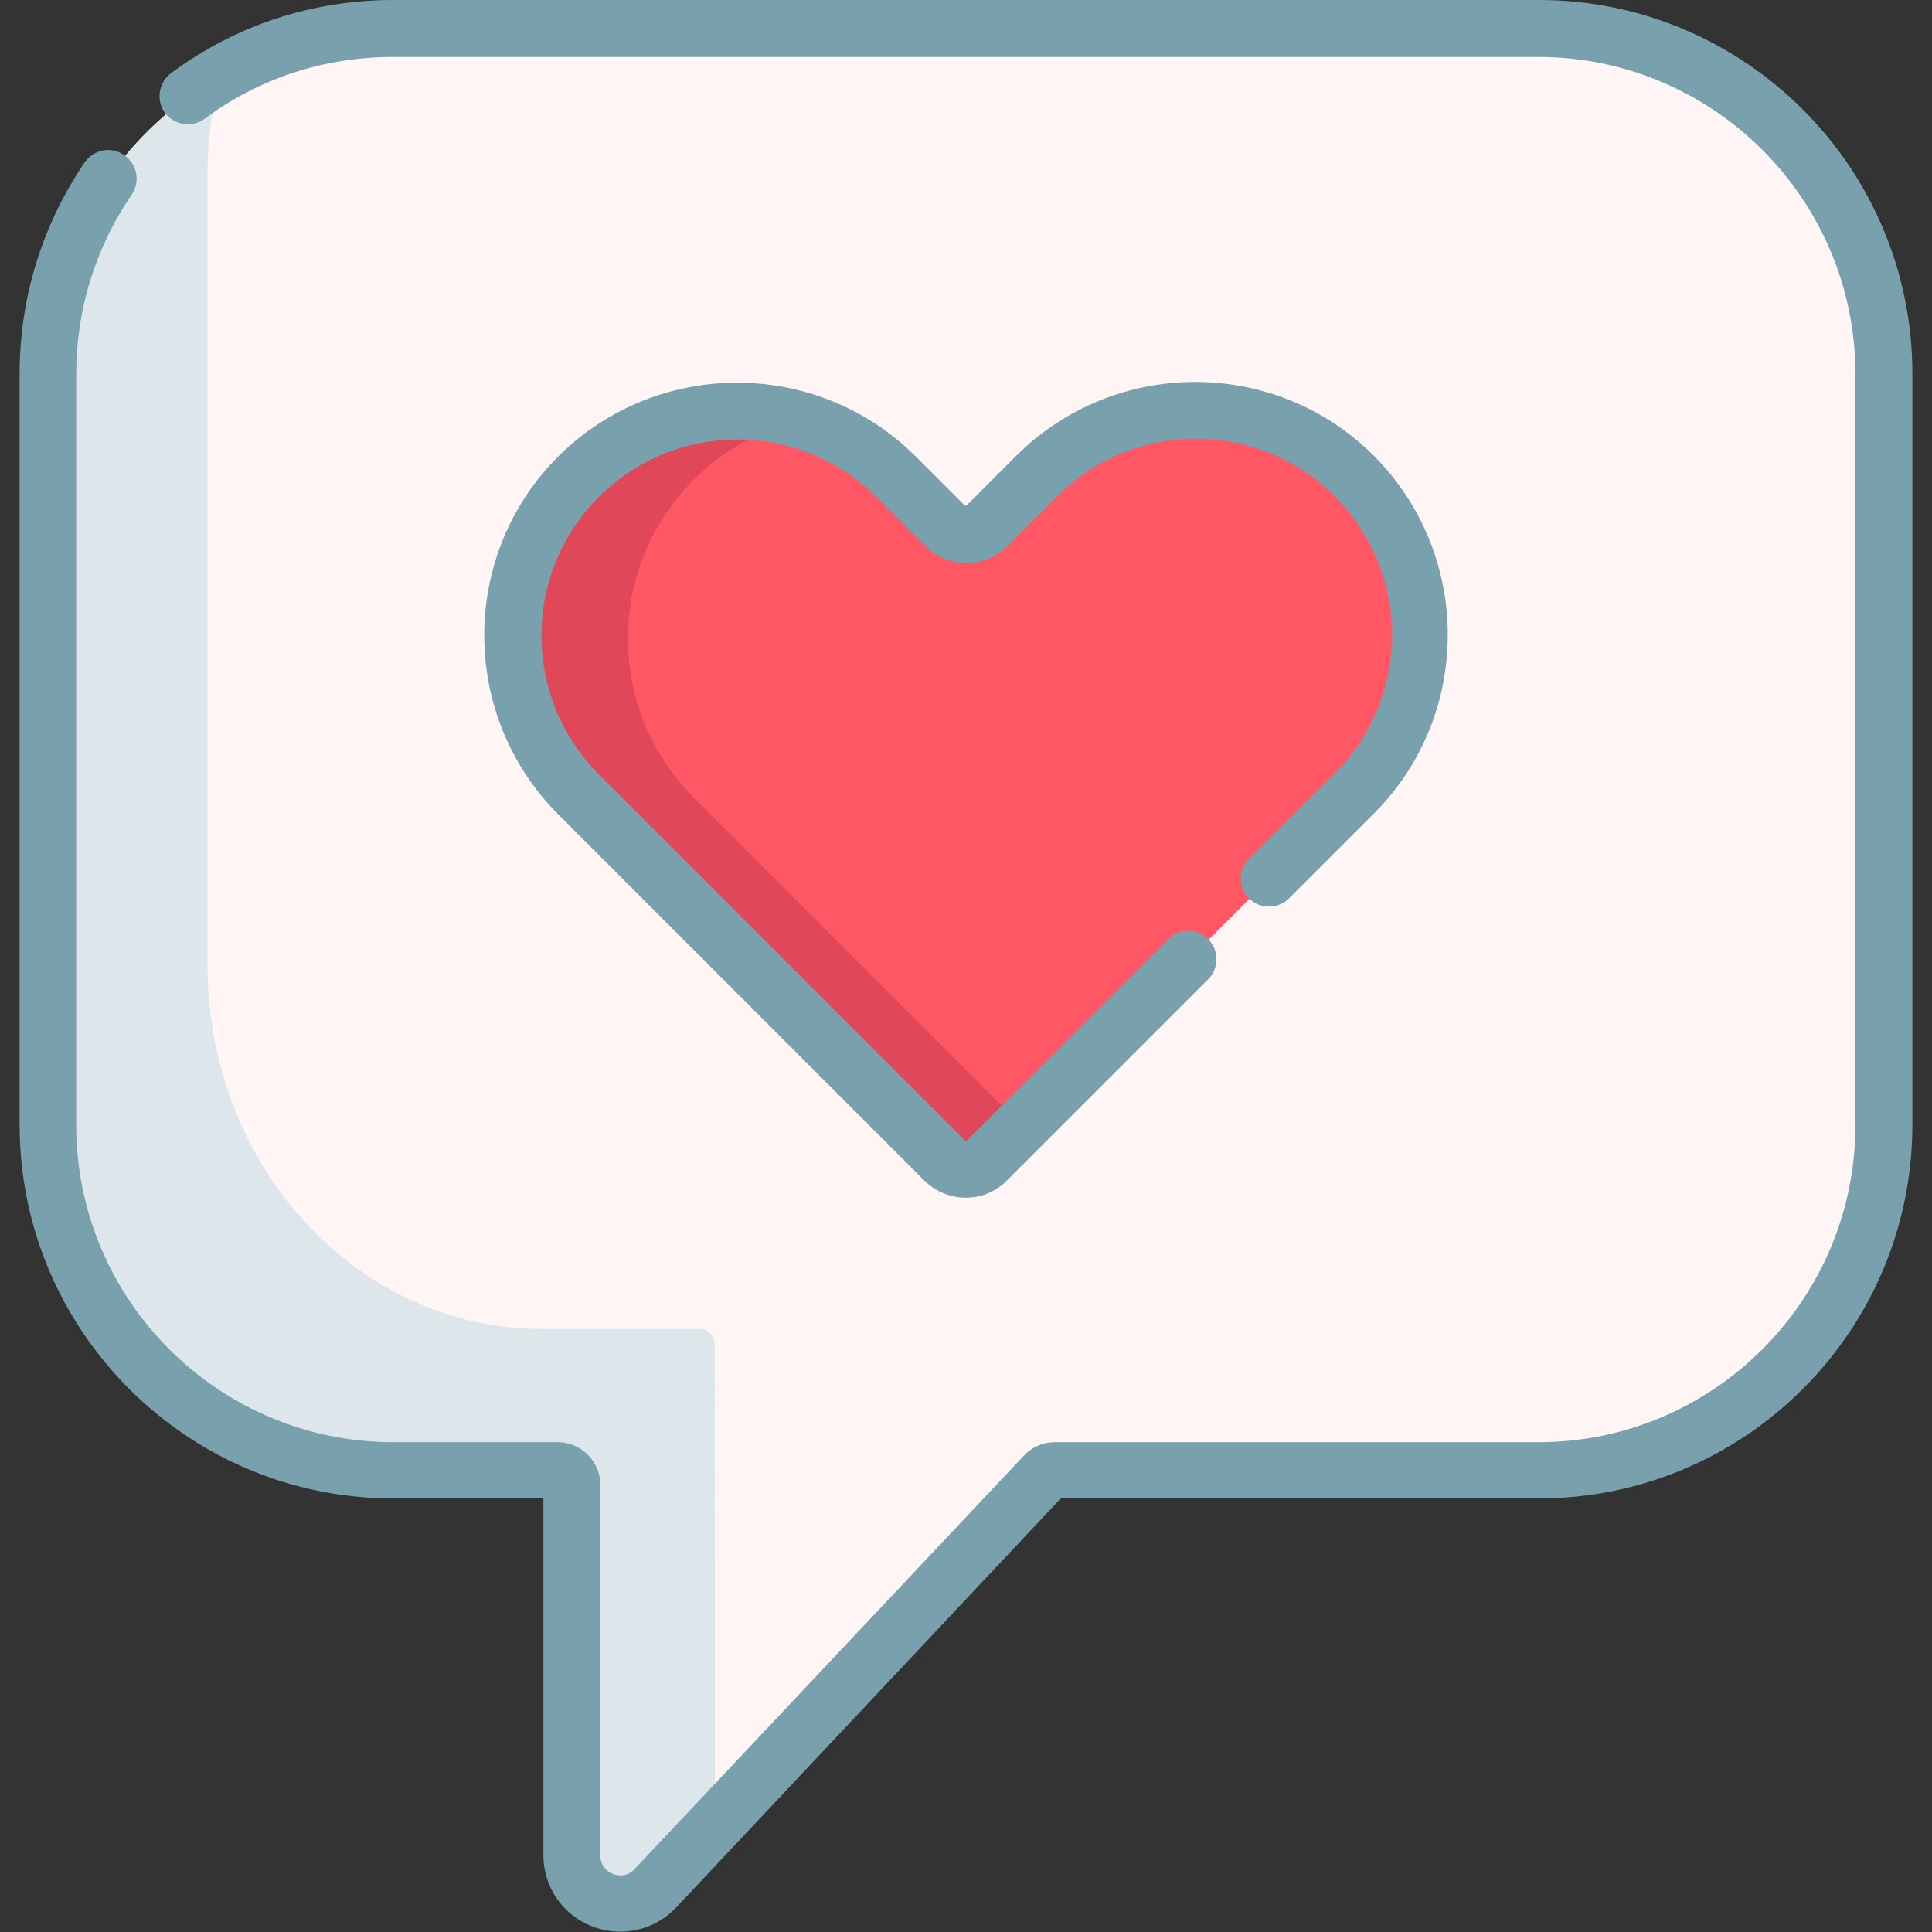 <?xml version="1.0" encoding="utf-8"?>
<!-- Generator: Adobe Illustrator 22.0.0, SVG Export Plug-In . SVG Version: 6.00 Build 0)  -->
<svg version="1.1" id="Capa_1" xmlns="http://www.w3.org/2000/svg" xmlns:xlink="http://www.w3.org/1999/xlink" x="0px" y="0px"
	 viewBox="0 0 512 512" style="enable-background:new 0 0 512 512;" xml:space="preserve">
<rect x="0" y="0" width="512" height="512" fill="#333333" stroke="none"/>
<style type="text/css">
	.st0{fill:#FFF5F5;}
	.st1{fill:#DCE6EB;}
	.st2{fill:#EC5569;}
	.st3{fill:#FF5864;}
	.st4{fill:#E0485A;}
	.st5{fill:#79A1AD;}
</style>
<path class="st0" d="M407.3,8.2H103.6c-50.5,0-91.5,41-91.5,91.5v199.1c0,50.5,41,91.5,91.5,91.5h43.6c2.1,0,3.8,1.7,3.8,3.8v98.2
	c0,11.6,14.2,17.2,22.2,8.8l103.1-109.6c0.7-0.8,1.7-1.2,2.7-1.2h128.3c50.5,0,91.5-41,91.5-91.5V99.7
	C498.7,49.2,457.8,8.2,407.3,8.2z"/>
<path class="st1" d="M189.4,356.2c0-2.2-1.6-4-3.6-4h-42.2c-48.9,0-88.6-43.1-88.6-96.3V46.2c0-9,1.1-17.7,3.3-26
	C30.7,36,12.1,65.7,12.1,99.7v199.1c0,50.5,41,91.5,91.5,91.5h43.6c2.1,0,3.8,1.7,3.8,3.8v98.2c0,11.6,14.2,17.2,22.2,8.8l16.3-17.4
	L189.4,356.2L189.4,356.2z"/>
<path class="st2" d="M358.2,127L358.2,127c-23.2-23.2-60.9-23.2-84.1,0L261,140.1c-3.1,3.1-8.2,3.1-11.3,0l-12.9-12.9
	c-23.2-23.2-60.9-23.2-84.1,0l0,0c-23.2,23.2-23.2,60.9,0,84.1l97,97c3.1,3.1,8.2,3.1,11.3,0l97.2-97.2
	C381.5,187.9,381.5,150.2,358.2,127z"/>
<path class="st3" d="M358.2,127L358.2,127c-23.2-23.2-60.9-23.2-84.1,0L261,140.1c-3.1,3.1-8.2,3.1-11.3,0l-12.9-12.9
	c-23.2-23.2-60.9-23.2-84.1,0l0,0c-23.2,23.2-23.2,60.9,0,84.1l97,97c3.1,3.1,8.2,3.1,11.3,0l97.2-97.2
	C381.5,187.9,381.5,150.2,358.2,127z"/>
<path class="st4" d="M183.8,211.3c-23.2-23.2-23.2-60.9,0-84.1l0,0c7.6-7.6,16.8-12.7,26.5-15.3c-19.9-5.4-42-0.3-57.6,15.3l0,0
	c-23.2,23.2-23.2,60.9,0,84.1l97,97c3.1,3.1,8.2,3.1,11.3,0l9.9-9.9L183.8,211.3z"/>
<g>
	<path class="st5" d="M407.8,0H104.2C82.8,0,62.4,6.7,45.3,19.4c-3.3,2.5-4,7.2-1.6,10.5c2.5,3.3,7.2,4,10.5,1.6
		c14.5-10.8,31.8-16.4,49.9-16.4h303.6c46.3,0,84,37.7,84,84v199.1c0,46.3-37.7,84-84,84H279.5c-3.1,0-6.1,1.3-8.2,3.6L168.2,495.3
		c-2.2,2.4-4.8,1.7-5.8,1.3c-1-0.4-3.3-1.7-3.3-4.9v-98.2c0-6.2-5.1-11.3-11.3-11.3h-43.6c-46.3,0-84-37.7-84-84V99
		c0-17,5.1-33.4,14.7-47.4c2.3-3.4,1.5-8.1-2-10.5c-3.4-2.4-8.1-1.5-10.5,2C11.2,59.6,5.2,78.9,5.2,99v199.1c0,54.6,44.4,99,99,99
		H144v94.5c0,8.4,5,15.8,12.9,18.9c2.5,1,5,1.4,7.5,1.4c5.5,0,10.8-2.2,14.8-6.4l101.9-108.4h126.7c54.6,0,99-44.4,99-99V99
		C506.8,44.4,462.4,0,407.8,0z"/>
	<path class="st5" d="M331,227.5c-2.9,2.9-2.9,7.7,0,10.6c2.9,2.9,7.7,2.9,10.6,0l22.5-22.5c26.1-26.1,26.1-68.6,0-94.8
		c-26.1-26.1-68.6-26.1-94.8,0l-13.1,13.1c0,0-0.1,0.1-0.3,0.1c-0.2,0-0.3-0.1-0.3-0.1l-12.9-12.9c-26.1-26.1-68.6-26.1-94.8,0
		c-26.1,26.1-26.1,68.6,0,94.8l97,97c2.9,2.9,6.8,4.6,11,4.6s8.1-1.6,11-4.6l53.3-53.3c2.9-2.9,2.9-7.7,0-10.6
		c-2.9-2.9-7.7-2.9-10.6,0l-53.3,53.3c0,0-0.1,0.1-0.3,0.1c-0.2,0-0.3-0.1-0.3-0.1l-97-97c-20.3-20.3-20.3-53.2,0-73.5
		s53.2-20.3,73.5,0l12.9,12.9c2.9,2.9,6.8,4.6,11,4.6c4.2,0,8.1-1.6,11-4.6l13.1-13.1c20.3-20.3,53.2-20.3,73.5,0
		c20.3,20.3,20.3,53.2,0,73.5L331,227.5z"/>
</g>
</svg>
